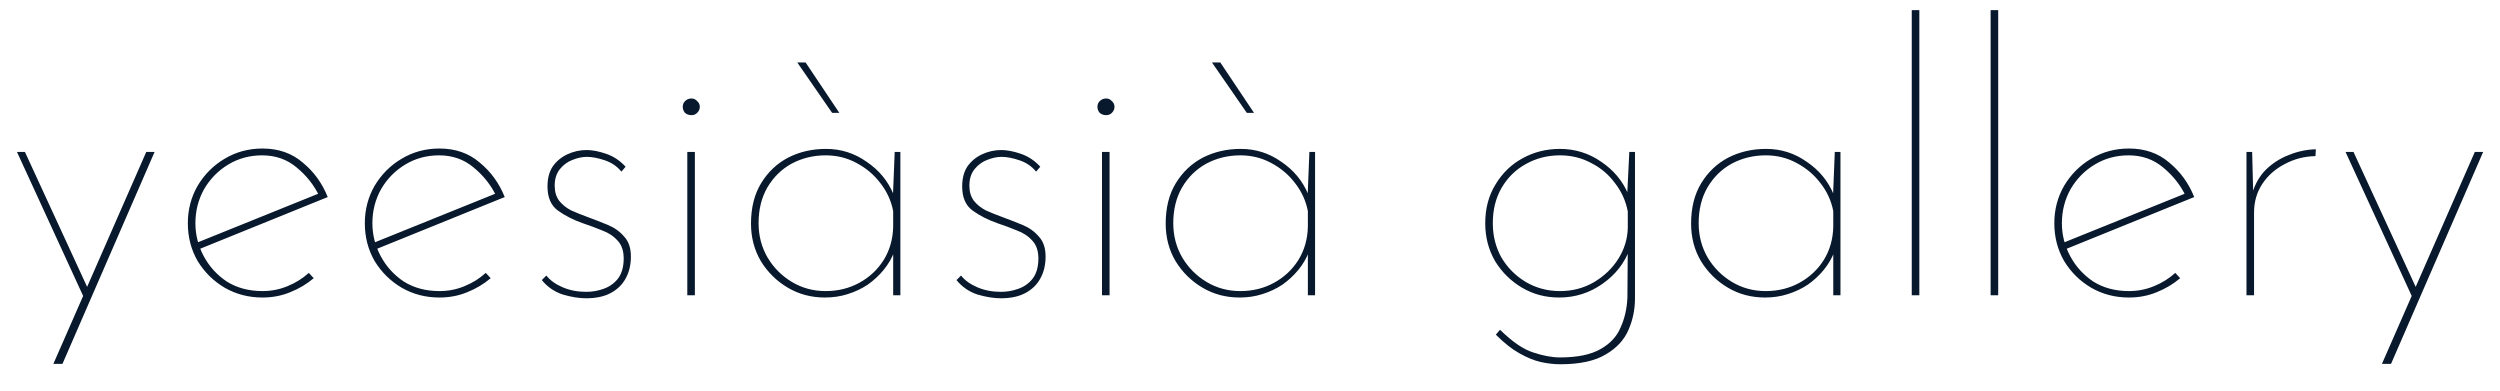 <svg width="211" height="33" viewBox="0 0 211 33" fill="none" xmlns="http://www.w3.org/2000/svg">
<path d="M4.504 30.711L12.344 12.823H13.048L5.272 30.711H4.504ZM7.064 25.079L1.432 12.823H2.104L7.576 24.695L7.064 25.079ZM22.157 25.111C20.984 25.111 19.917 24.834 18.957 24.279C18.018 23.724 17.261 22.978 16.685 22.039C16.13 21.079 15.853 20.012 15.853 18.839C15.853 17.687 16.13 16.631 16.685 15.671C17.261 14.711 18.018 13.954 18.957 13.399C19.917 12.823 20.984 12.535 22.157 12.535C23.501 12.535 24.632 12.93 25.549 13.719C26.488 14.487 27.192 15.458 27.661 16.631L16.685 21.079L16.493 20.535L27.117 16.247L26.957 16.567C26.509 15.628 25.869 14.818 25.037 14.135C24.226 13.452 23.256 13.111 22.125 13.111C21.08 13.111 20.13 13.367 19.277 13.879C18.424 14.391 17.741 15.084 17.229 15.959C16.738 16.834 16.493 17.794 16.493 18.839C16.493 19.82 16.728 20.748 17.197 21.623C17.666 22.498 18.317 23.212 19.149 23.767C20.002 24.3 21.005 24.567 22.157 24.567C22.904 24.567 23.608 24.428 24.269 24.151C24.952 23.874 25.549 23.5 26.061 23.031L26.477 23.479C25.901 23.97 25.24 24.364 24.493 24.663C23.768 24.962 22.989 25.111 22.157 25.111ZM37.094 25.111C35.921 25.111 34.855 24.834 33.895 24.279C32.956 23.724 32.199 22.978 31.622 22.039C31.068 21.079 30.791 20.012 30.791 18.839C30.791 17.687 31.068 16.631 31.622 15.671C32.199 14.711 32.956 13.954 33.895 13.399C34.855 12.823 35.921 12.535 37.094 12.535C38.438 12.535 39.569 12.93 40.486 13.719C41.425 14.487 42.129 15.458 42.599 16.631L31.622 21.079L31.43 20.535L42.054 16.247L41.895 16.567C41.447 15.628 40.806 14.818 39.974 14.135C39.164 13.452 38.193 13.111 37.062 13.111C36.017 13.111 35.068 13.367 34.215 13.879C33.361 14.391 32.678 15.084 32.166 15.959C31.676 16.834 31.43 17.794 31.43 18.839C31.43 19.82 31.665 20.748 32.135 21.623C32.604 22.498 33.255 23.212 34.087 23.767C34.94 24.3 35.943 24.567 37.094 24.567C37.841 24.567 38.545 24.428 39.206 24.151C39.889 23.874 40.486 23.5 40.998 23.031L41.414 23.479C40.839 23.97 40.177 24.364 39.431 24.663C38.705 24.962 37.926 25.111 37.094 25.111ZM49.472 25.175C48.875 25.175 48.213 25.068 47.488 24.855C46.784 24.62 46.197 24.215 45.728 23.639L46.112 23.255C46.432 23.66 46.891 23.991 47.488 24.247C48.085 24.503 48.747 24.631 49.472 24.631C49.984 24.631 50.475 24.546 50.944 24.375C51.435 24.204 51.84 23.916 52.16 23.511C52.48 23.084 52.64 22.519 52.64 21.815C52.64 21.175 52.469 20.674 52.128 20.311C51.787 19.927 51.349 19.639 50.816 19.447C50.304 19.234 49.76 19.031 49.184 18.839C48.395 18.562 47.701 18.21 47.104 17.783C46.507 17.356 46.208 16.674 46.208 15.735C46.208 15.052 46.357 14.487 46.656 14.039C46.976 13.591 47.392 13.25 47.904 13.015C48.416 12.78 48.949 12.663 49.504 12.663C49.995 12.663 50.549 12.77 51.168 12.983C51.787 13.196 52.331 13.559 52.8 14.071L52.448 14.487C52.085 14.039 51.616 13.719 51.04 13.527C50.464 13.335 49.963 13.239 49.536 13.239C49.152 13.239 48.747 13.324 48.32 13.495C47.915 13.644 47.563 13.9 47.264 14.263C46.965 14.626 46.816 15.095 46.816 15.671C46.816 16.183 46.944 16.61 47.2 16.951C47.456 17.271 47.787 17.538 48.192 17.751C48.619 17.943 49.067 18.124 49.536 18.295C50.112 18.508 50.688 18.732 51.264 18.967C51.84 19.202 52.309 19.532 52.672 19.959C53.056 20.364 53.248 20.93 53.248 21.655C53.248 22.359 53.099 22.978 52.8 23.511C52.523 24.023 52.107 24.428 51.552 24.727C50.997 25.026 50.304 25.175 49.472 25.175ZM58.008 12.823H58.648V24.919H58.008V12.823ZM57.624 9.015C57.624 8.823 57.688 8.663 57.816 8.535C57.965 8.386 58.147 8.311 58.36 8.311C58.552 8.311 58.712 8.386 58.84 8.535C58.989 8.663 59.064 8.823 59.064 9.015C59.064 9.207 58.989 9.378 58.84 9.527C58.712 9.655 58.552 9.719 58.36 9.719C58.147 9.719 57.965 9.655 57.816 9.527C57.688 9.378 57.624 9.207 57.624 9.015ZM69.624 25.111C68.472 25.111 67.427 24.834 66.488 24.279C65.55 23.724 64.792 22.978 64.216 22.039C63.662 21.1 63.384 20.044 63.384 18.871C63.384 17.527 63.672 16.386 64.248 15.447C64.824 14.508 65.582 13.794 66.52 13.303C67.48 12.812 68.547 12.567 69.72 12.567C70.979 12.567 72.12 12.93 73.144 13.655C74.19 14.359 74.947 15.276 75.416 16.407L75.352 16.823L75.512 12.823H75.992V24.919H75.384V20.791L75.48 21.239C75.267 21.794 74.968 22.306 74.584 22.775C74.2 23.244 73.752 23.66 73.24 24.023C72.728 24.364 72.163 24.631 71.544 24.823C70.947 25.015 70.307 25.111 69.624 25.111ZM69.688 24.567C70.734 24.567 71.683 24.332 72.536 23.863C73.39 23.394 74.072 22.754 74.584 21.943C75.096 21.111 75.363 20.172 75.384 19.127V17.815C75.214 16.94 74.851 16.151 74.296 15.447C73.763 14.743 73.091 14.178 72.28 13.751C71.491 13.324 70.627 13.111 69.688 13.111C68.643 13.111 67.683 13.346 66.808 13.815C65.955 14.284 65.272 14.956 64.76 15.831C64.27 16.684 64.024 17.687 64.024 18.839C64.024 19.906 64.28 20.876 64.792 21.751C65.304 22.604 65.987 23.287 66.84 23.799C67.694 24.311 68.643 24.567 69.688 24.567ZM67.288 5.271H67.992L70.84 9.527H70.232L67.288 5.271ZM84.472 25.175C83.875 25.175 83.213 25.068 82.488 24.855C81.784 24.62 81.197 24.215 80.728 23.639L81.112 23.255C81.432 23.66 81.891 23.991 82.488 24.247C83.085 24.503 83.747 24.631 84.472 24.631C84.984 24.631 85.475 24.546 85.944 24.375C86.435 24.204 86.84 23.916 87.16 23.511C87.48 23.084 87.64 22.519 87.64 21.815C87.64 21.175 87.469 20.674 87.128 20.311C86.787 19.927 86.349 19.639 85.816 19.447C85.304 19.234 84.76 19.031 84.184 18.839C83.395 18.562 82.701 18.21 82.104 17.783C81.507 17.356 81.208 16.674 81.208 15.735C81.208 15.052 81.357 14.487 81.656 14.039C81.976 13.591 82.392 13.25 82.904 13.015C83.416 12.78 83.949 12.663 84.504 12.663C84.995 12.663 85.549 12.77 86.168 12.983C86.787 13.196 87.331 13.559 87.8 14.071L87.448 14.487C87.085 14.039 86.616 13.719 86.04 13.527C85.464 13.335 84.963 13.239 84.536 13.239C84.152 13.239 83.747 13.324 83.32 13.495C82.915 13.644 82.563 13.9 82.264 14.263C81.965 14.626 81.816 15.095 81.816 15.671C81.816 16.183 81.944 16.61 82.2 16.951C82.456 17.271 82.787 17.538 83.192 17.751C83.619 17.943 84.067 18.124 84.536 18.295C85.112 18.508 85.688 18.732 86.264 18.967C86.84 19.202 87.309 19.532 87.672 19.959C88.056 20.364 88.248 20.93 88.248 21.655C88.248 22.359 88.099 22.978 87.8 23.511C87.523 24.023 87.107 24.428 86.552 24.727C85.997 25.026 85.304 25.175 84.472 25.175ZM93.008 12.823H93.648V24.919H93.008V12.823ZM92.624 9.015C92.624 8.823 92.688 8.663 92.816 8.535C92.965 8.386 93.147 8.311 93.36 8.311C93.552 8.311 93.712 8.386 93.84 8.535C93.989 8.663 94.064 8.823 94.064 9.015C94.064 9.207 93.989 9.378 93.84 9.527C93.712 9.655 93.552 9.719 93.36 9.719C93.147 9.719 92.965 9.655 92.816 9.527C92.688 9.378 92.624 9.207 92.624 9.015ZM104.624 25.111C103.472 25.111 102.427 24.834 101.488 24.279C100.55 23.724 99.792 22.978 99.216 22.039C98.662 21.1 98.384 20.044 98.384 18.871C98.384 17.527 98.672 16.386 99.248 15.447C99.824 14.508 100.582 13.794 101.52 13.303C102.48 12.812 103.547 12.567 104.72 12.567C105.979 12.567 107.12 12.93 108.144 13.655C109.19 14.359 109.947 15.276 110.416 16.407L110.352 16.823L110.512 12.823H110.992V24.919H110.384V20.791L110.48 21.239C110.267 21.794 109.968 22.306 109.584 22.775C109.2 23.244 108.752 23.66 108.24 24.023C107.728 24.364 107.163 24.631 106.544 24.823C105.947 25.015 105.307 25.111 104.624 25.111ZM104.688 24.567C105.734 24.567 106.683 24.332 107.536 23.863C108.39 23.394 109.072 22.754 109.584 21.943C110.096 21.111 110.363 20.172 110.384 19.127V17.815C110.214 16.94 109.851 16.151 109.296 15.447C108.763 14.743 108.091 14.178 107.28 13.751C106.491 13.324 105.627 13.111 104.688 13.111C103.643 13.111 102.683 13.346 101.808 13.815C100.955 14.284 100.272 14.956 99.76 15.831C99.27 16.684 99.024 17.687 99.024 18.839C99.024 19.906 99.28 20.876 99.792 21.751C100.304 22.604 100.987 23.287 101.84 23.799C102.694 24.311 103.643 24.567 104.688 24.567ZM102.288 5.271H102.992L105.84 9.527H105.232L102.288 5.271ZM131.689 30.743C131.156 30.743 130.601 30.679 130.025 30.551C129.47 30.423 128.873 30.178 128.233 29.815C127.614 29.474 126.953 28.951 126.249 28.247L126.601 27.831C127.646 28.855 128.585 29.495 129.417 29.751C130.249 30.028 130.996 30.167 131.657 30.167C133.129 30.167 134.27 29.932 135.081 29.463C135.892 29.015 136.457 28.407 136.777 27.639C137.118 26.892 137.31 26.06 137.353 25.143L137.385 20.759L137.577 20.951C137.129 22.188 136.35 23.191 135.241 23.959C134.153 24.727 132.937 25.111 131.593 25.111C130.441 25.111 129.396 24.834 128.457 24.279C127.518 23.724 126.761 22.978 126.185 22.039C125.63 21.079 125.353 20.012 125.353 18.839C125.353 17.602 125.641 16.514 126.217 15.575C126.793 14.615 127.55 13.879 128.489 13.367C129.449 12.834 130.505 12.567 131.657 12.567C132.937 12.567 134.1 12.93 135.145 13.655C136.19 14.359 136.948 15.266 137.417 16.375L137.321 16.727L137.513 12.823H137.993V25.175C137.993 26.114 137.812 26.999 137.449 27.831C137.086 28.684 136.446 29.378 135.529 29.911C134.612 30.466 133.332 30.743 131.689 30.743ZM125.993 18.839C125.993 19.906 126.238 20.876 126.729 21.751C127.241 22.604 127.924 23.287 128.777 23.799C129.652 24.311 130.612 24.567 131.657 24.567C132.702 24.567 133.652 24.322 134.505 23.831C135.38 23.319 136.073 22.658 136.585 21.847C137.097 21.036 137.364 20.162 137.385 19.223V17.847C137.214 16.951 136.852 16.151 136.297 15.447C135.764 14.722 135.092 14.156 134.281 13.751C133.492 13.324 132.617 13.111 131.657 13.111C130.612 13.111 129.652 13.356 128.777 13.847C127.924 14.316 127.241 14.988 126.729 15.863C126.238 16.716 125.993 17.708 125.993 18.839ZM148.968 25.111C147.816 25.111 146.771 24.834 145.832 24.279C144.893 23.724 144.136 22.978 143.56 22.039C143.005 21.1 142.728 20.044 142.728 18.871C142.728 17.527 143.016 16.386 143.592 15.447C144.168 14.508 144.925 13.794 145.864 13.303C146.824 12.812 147.891 12.567 149.064 12.567C150.323 12.567 151.464 12.93 152.488 13.655C153.533 14.359 154.291 15.276 154.76 16.407L154.696 16.823L154.856 12.823H155.336V24.919H154.728V20.791L154.824 21.239C154.611 21.794 154.312 22.306 153.928 22.775C153.544 23.244 153.096 23.66 152.584 24.023C152.072 24.364 151.507 24.631 150.888 24.823C150.291 25.015 149.651 25.111 148.968 25.111ZM149.032 24.567C150.077 24.567 151.027 24.332 151.88 23.863C152.733 23.394 153.416 22.754 153.928 21.943C154.44 21.111 154.707 20.172 154.728 19.127V17.815C154.557 16.94 154.195 16.151 153.64 15.447C153.107 14.743 152.435 14.178 151.624 13.751C150.835 13.324 149.971 13.111 149.032 13.111C147.987 13.111 147.027 13.346 146.152 13.815C145.299 14.284 144.616 14.956 144.104 15.831C143.613 16.684 143.368 17.687 143.368 18.839C143.368 19.906 143.624 20.876 144.136 21.751C144.648 22.604 145.331 23.287 146.184 23.799C147.037 24.311 147.987 24.567 149.032 24.567ZM161.352 0.855H161.992V24.919H161.352V0.855ZM168.008 0.855H168.648V24.919H168.008V0.855ZM179.688 25.111C178.515 25.111 177.448 24.834 176.488 24.279C175.55 23.724 174.792 22.978 174.216 22.039C173.662 21.079 173.384 20.012 173.384 18.839C173.384 17.687 173.662 16.631 174.216 15.671C174.792 14.711 175.55 13.954 176.488 13.399C177.448 12.823 178.515 12.535 179.688 12.535C181.032 12.535 182.163 12.93 183.08 13.719C184.019 14.487 184.723 15.458 185.192 16.631L174.216 21.079L174.024 20.535L184.648 16.247L184.488 16.567C184.04 15.628 183.4 14.818 182.568 14.135C181.758 13.452 180.787 13.111 179.656 13.111C178.611 13.111 177.662 13.367 176.808 13.879C175.955 14.391 175.272 15.084 174.76 15.959C174.27 16.834 174.024 17.794 174.024 18.839C174.024 19.82 174.259 20.748 174.728 21.623C175.198 22.498 175.848 23.212 176.68 23.767C177.534 24.3 178.536 24.567 179.688 24.567C180.435 24.567 181.139 24.428 181.8 24.151C182.483 23.874 183.08 23.5 183.592 23.031L184.008 23.479C183.432 23.97 182.771 24.364 182.024 24.663C181.299 24.962 180.52 25.111 179.688 25.111ZM190.082 12.823L190.178 16.599L190.114 16.247C190.348 15.479 190.732 14.828 191.266 14.295C191.82 13.762 192.46 13.356 193.186 13.079C193.911 12.78 194.668 12.62 195.458 12.599L195.426 13.175C194.487 13.196 193.623 13.42 192.834 13.847C192.044 14.252 191.415 14.807 190.946 15.511C190.476 16.215 190.242 17.026 190.242 17.943V24.919H189.602V12.823H190.082ZM201.035 30.711L208.875 12.823H209.579L201.803 30.711H201.035ZM203.595 25.079L197.963 12.823H198.635L204.107 24.695L203.595 25.079Z" fill="#08192D"/>
</svg>
